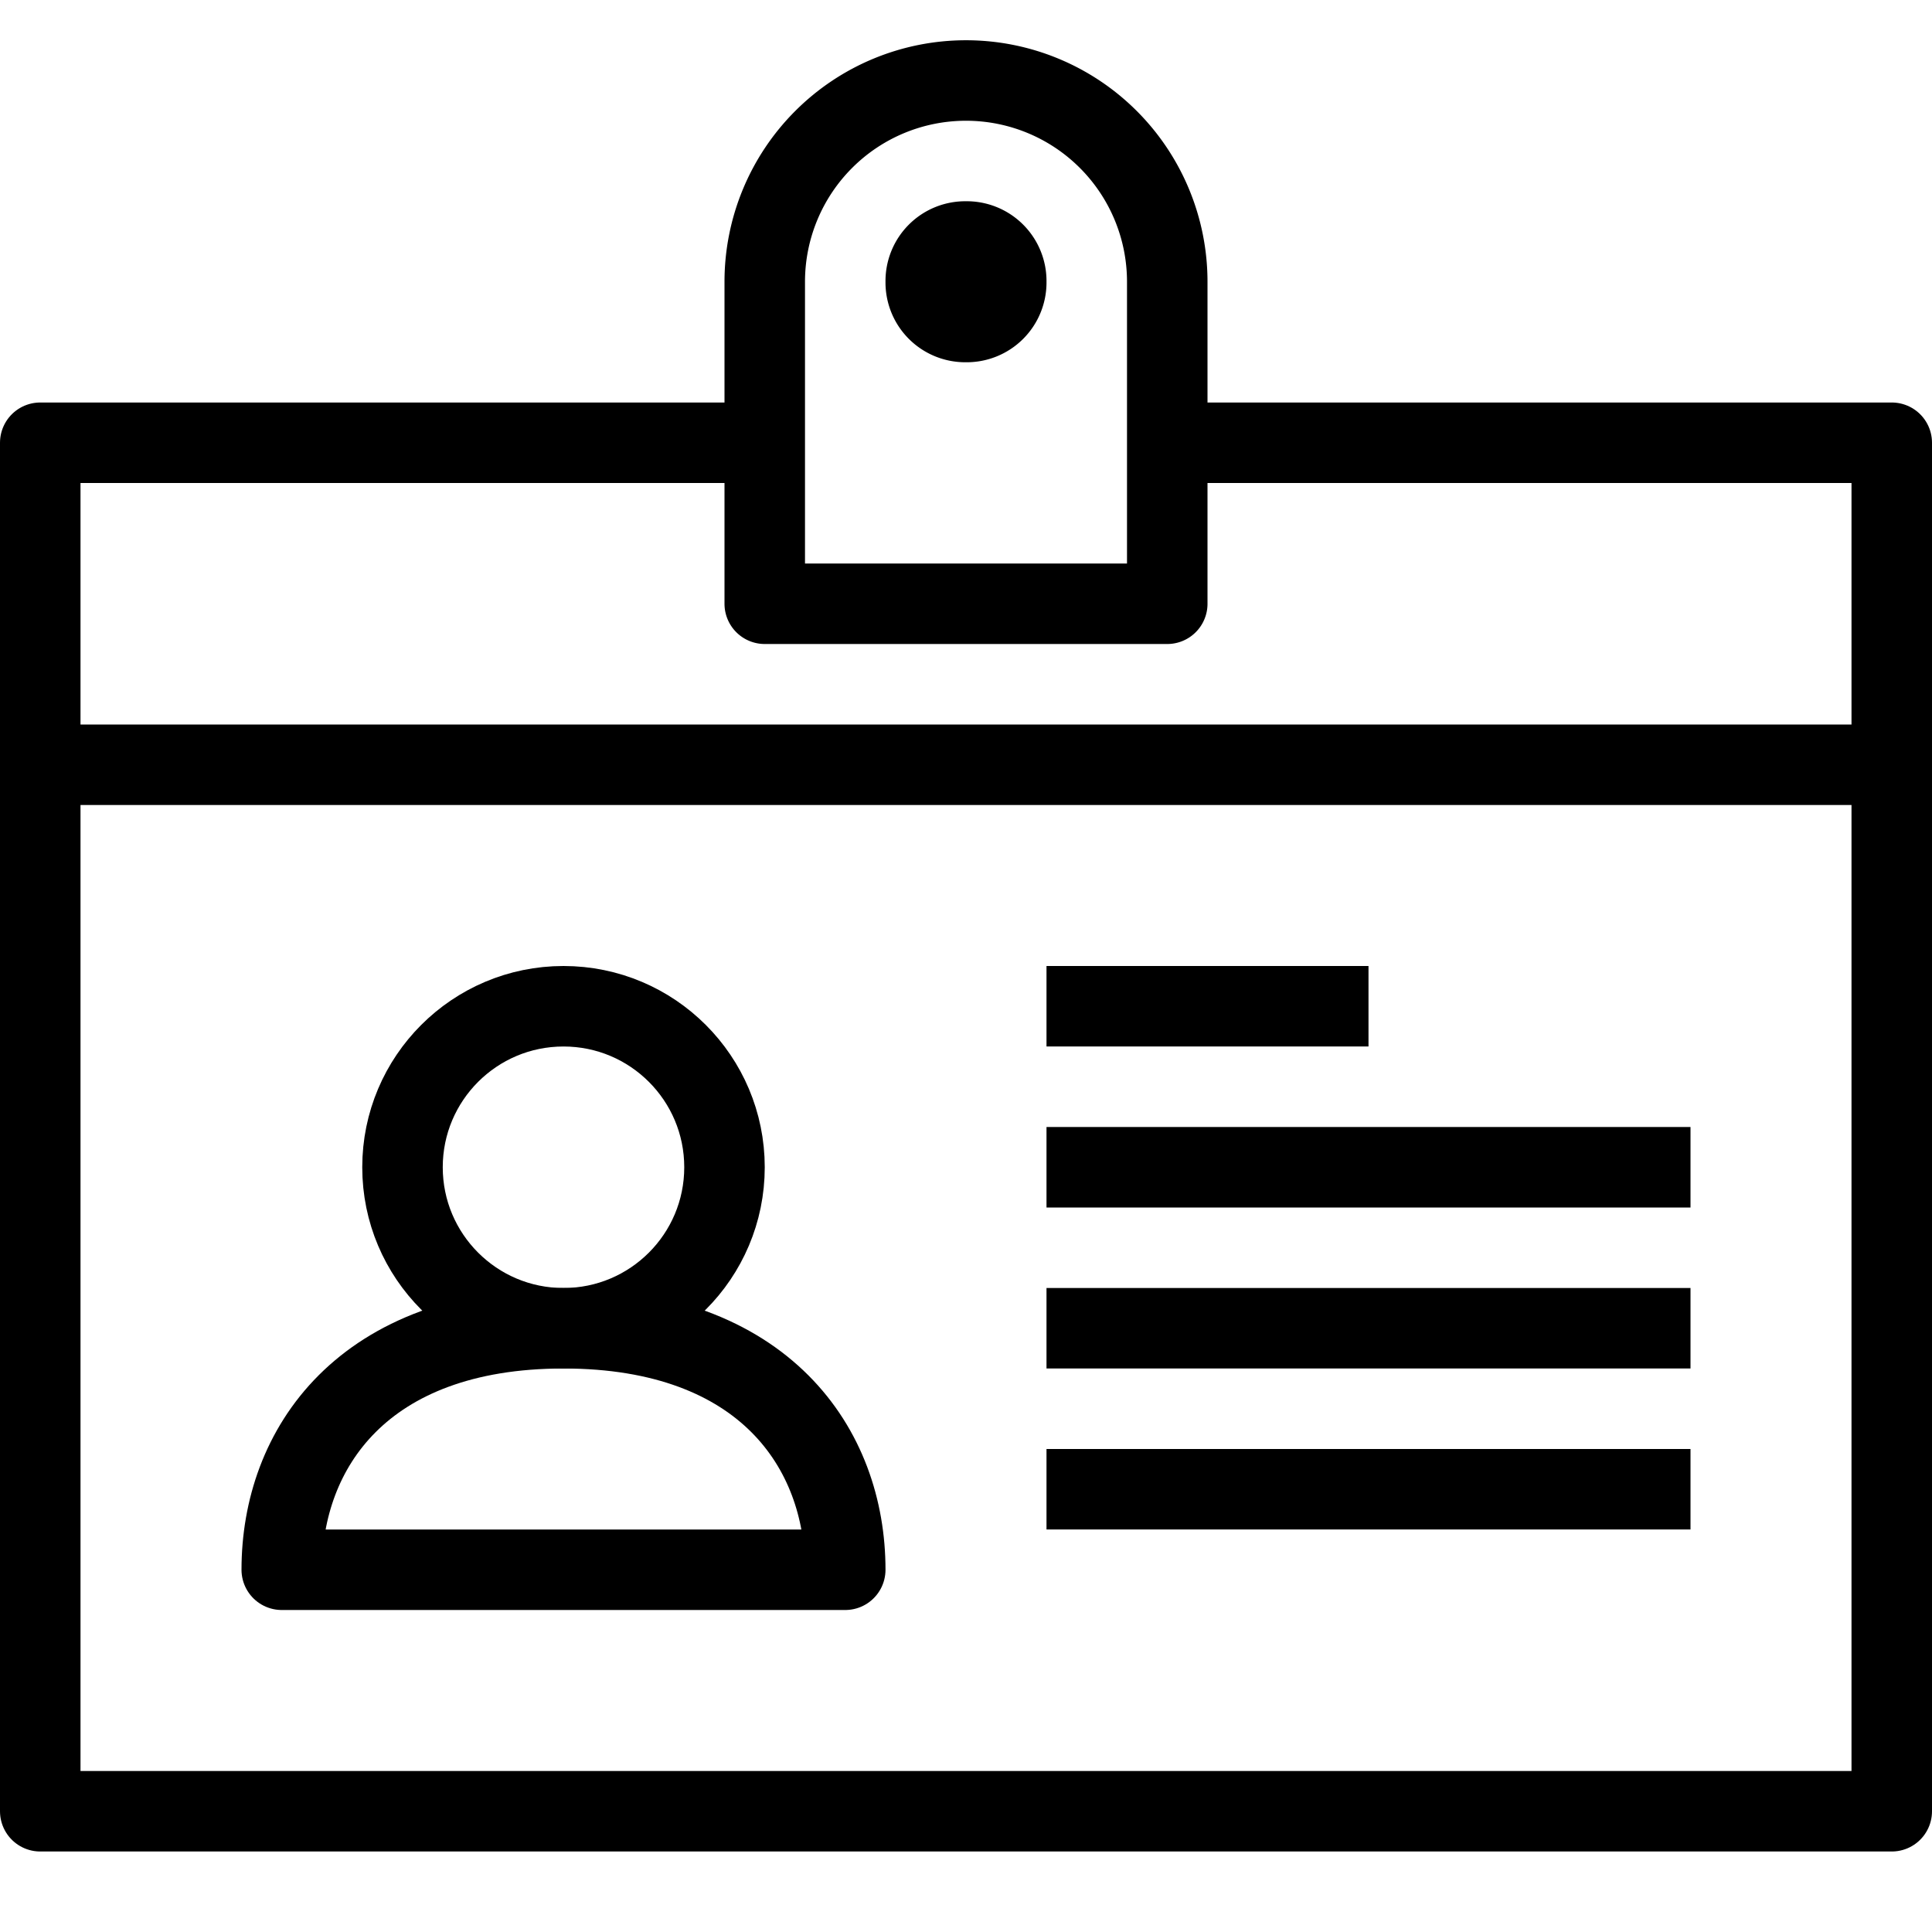 <svg xmlns="http://www.w3.org/2000/svg" viewBox="0 0 144 144"><polyline points="87 33 141 33 141 135 3 135 3 33 57 33" style="fill:none;stroke:#000;stroke-linejoin:round;stroke-width:6px"/><circle cx="42" cy="87" r="12" style="fill:none;stroke:#000;stroke-linejoin:round;stroke-width:6px"/><path d="M42,99c-15,0-21,9-21,18H63C63,108,57,99,42,99Z" style="fill:none;stroke:#000;stroke-linejoin:round;stroke-width:6px"/><path d="M87,45H57V21a15,15,0,0,1,30,0Z" style="fill:none;stroke:#000;stroke-linejoin:round;stroke-width:6px"/><line x1="3" y1="57" x2="141" y2="57" style="fill:none;stroke:#000;stroke-linejoin:round;stroke-width:6px"/><line x1="78" y1="111" x2="126" y2="111" style="fill:none;stroke:#000;stroke-linejoin:round;stroke-width:6px"/><line x1="78" y1="99" x2="126" y2="99" style="fill:none;stroke:#000;stroke-linejoin:round;stroke-width:6px"/><line x1="78" y1="87" x2="126" y2="87" style="fill:none;stroke:#000;stroke-linejoin:round;stroke-width:6px"/><line x1="78" y1="75" x2="102" y2="75" style="fill:none;stroke:#000;stroke-linejoin:round;stroke-width:6px"/><path d="M75,21a2.946,2.946,0,0,1-3,3h0a2.946,2.946,0,0,1-3-3h0a2.946,2.946,0,0,1,3-3h0a2.946,2.946,0,0,1,3,3Z" style="fill:none;stroke:#000;stroke-linejoin:round;stroke-width:6px"/><rect width="144" height="144" style="fill:none"/></svg>